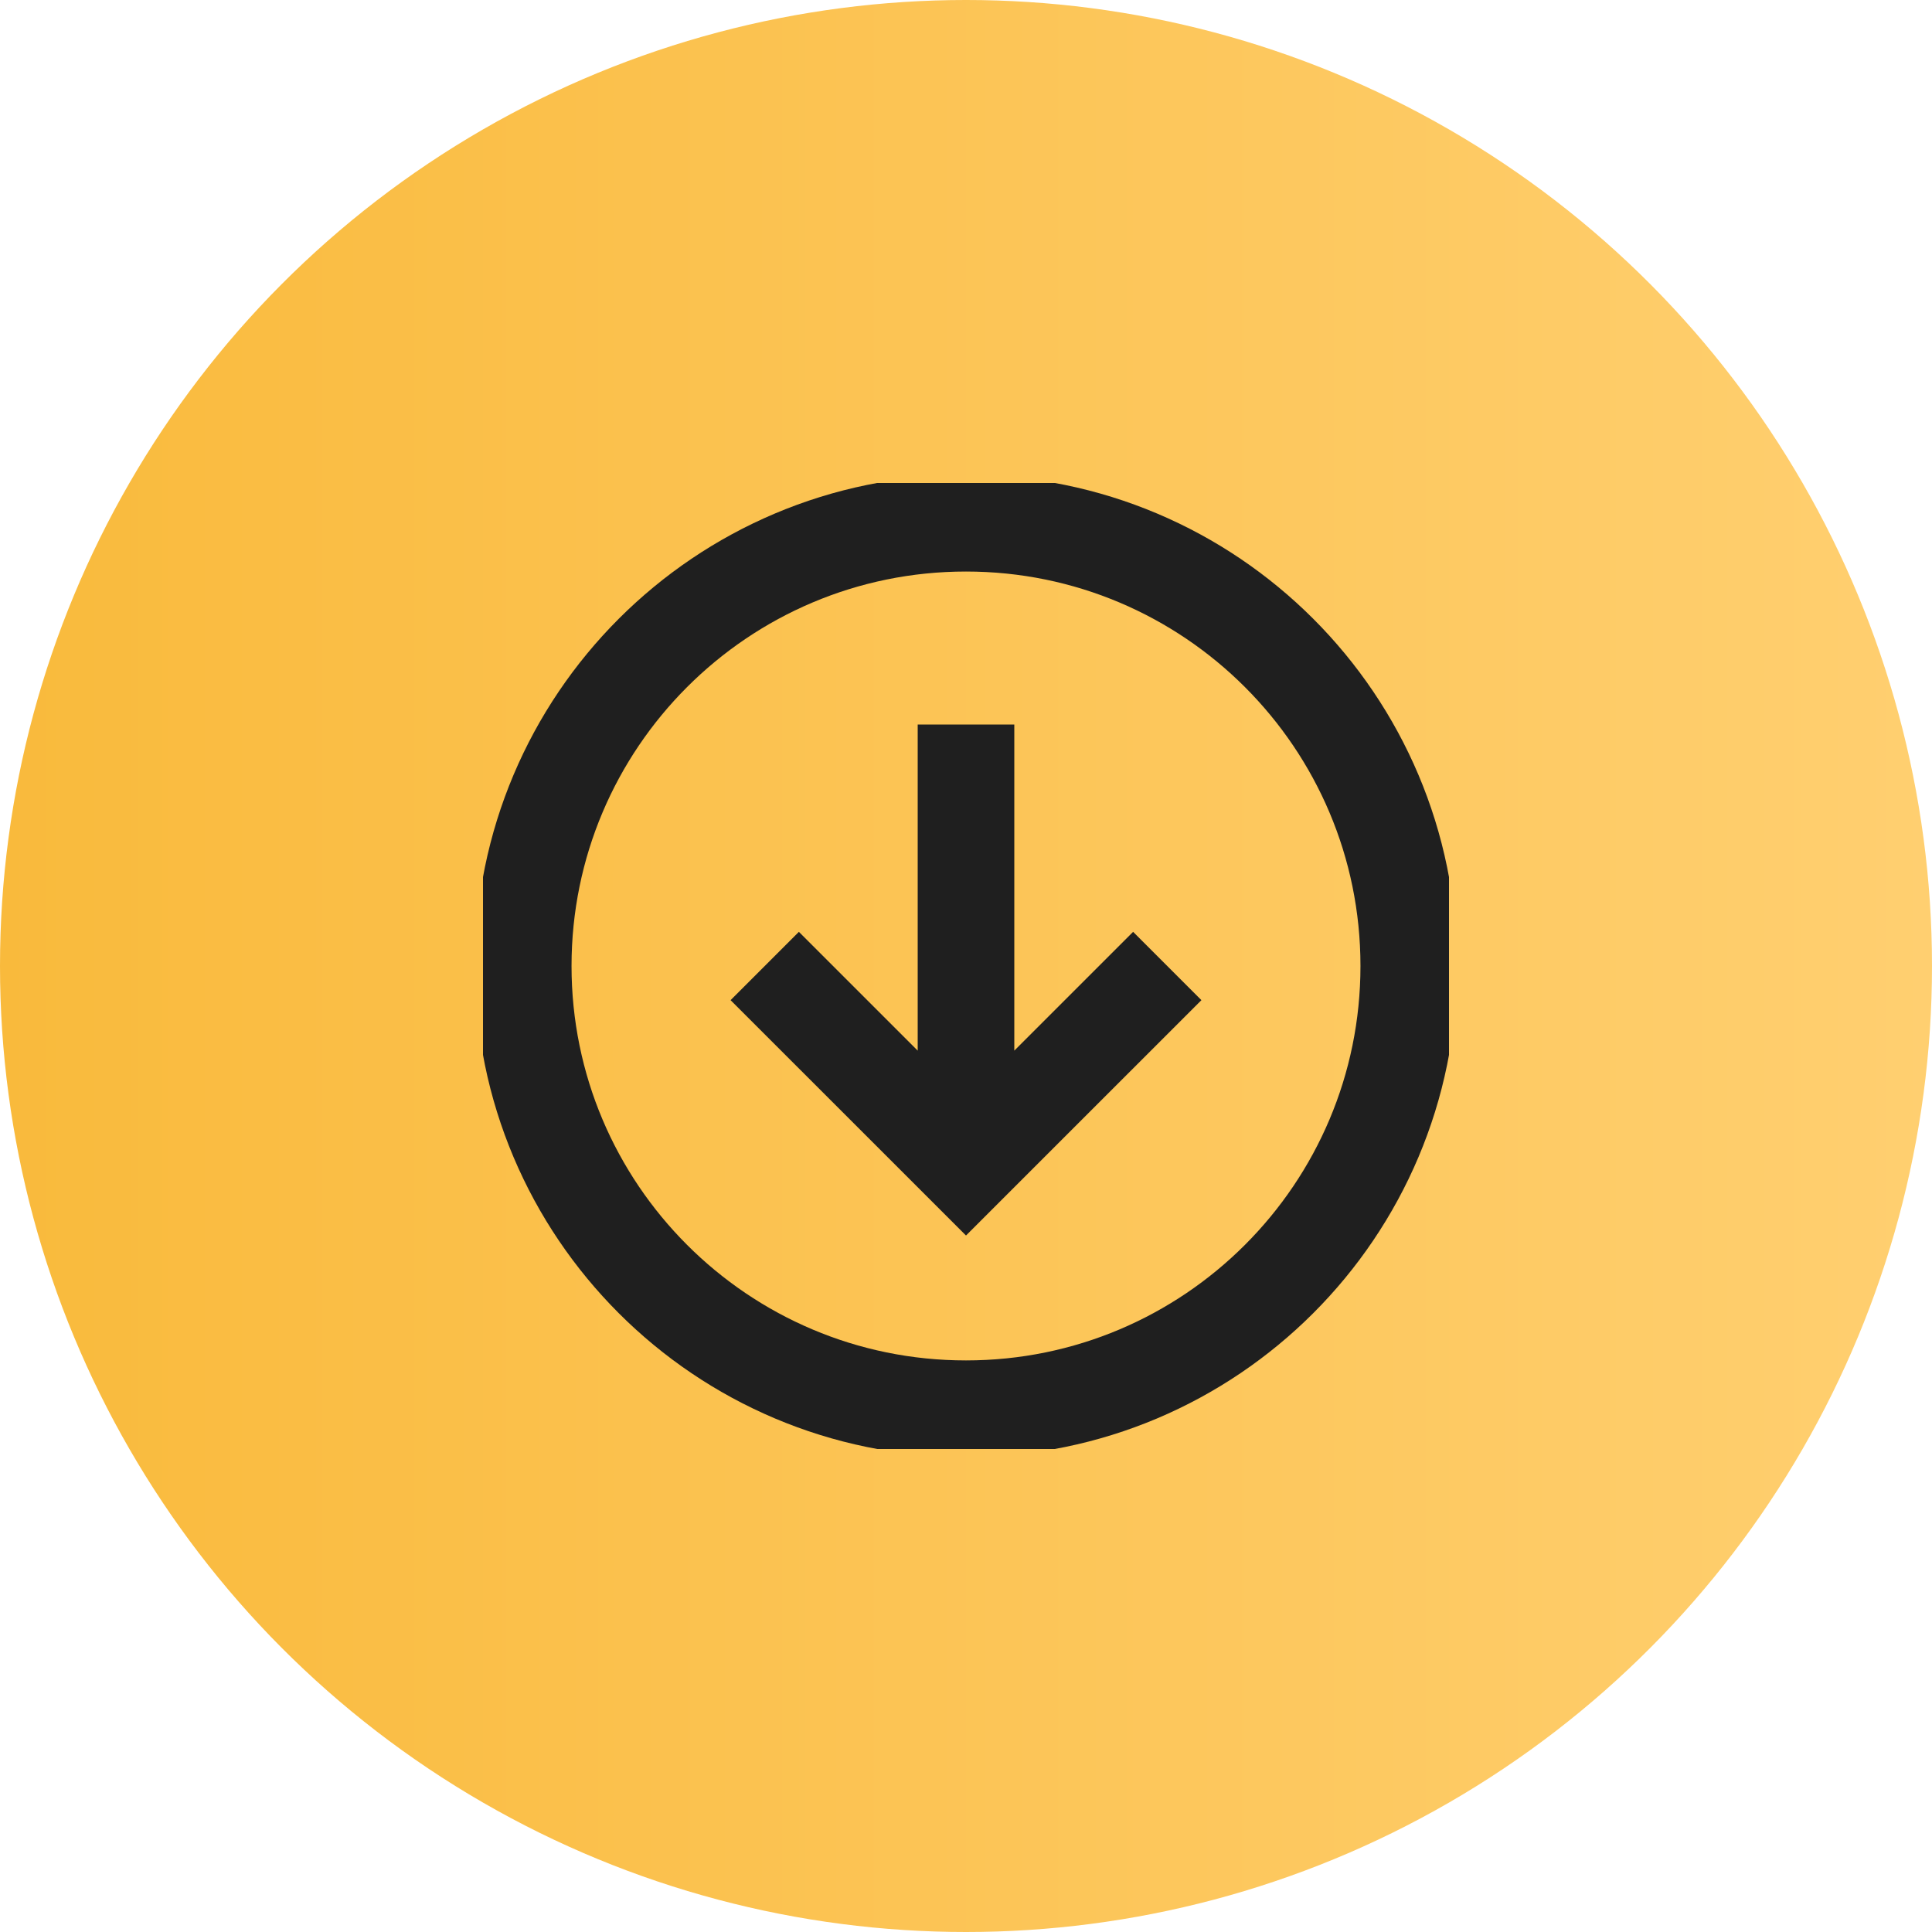 <svg width="40" height="40" viewBox="0 0 40 40" fill="none" xmlns="http://www.w3.org/2000/svg">
<circle cx="20" cy="20" r="20" fill="url(#paint0_linear)"/>
<g clip-path="url(#clip0)">
<path d="M24.167 20L20 24.166L15.833 20M20 15V23.333V15ZM20 10.833C25.062 10.833 29.167 14.937 29.167 20C29.167 25.062 25.062 29.166 20 29.166C14.938 29.166 10.833 25.062 10.833 20C10.833 14.937 14.938 10.833 20 10.833Z" stroke="#1F1F1F" stroke-width="2"/>
</g>
<defs>
<linearGradient id="paint0_linear" x1="0" y1="20" x2="40" y2="20" gradientUnits="userSpaceOnUse">
<stop stop-color="#F9BA3C"/>
<stop offset="1" stop-color="#FFCF70"/>
</linearGradient>
<clipPath id="clip0">
<rect width="20" height="20" fill="white" transform="translate(10 10)"/>
</clipPath>
</defs>
</svg>
